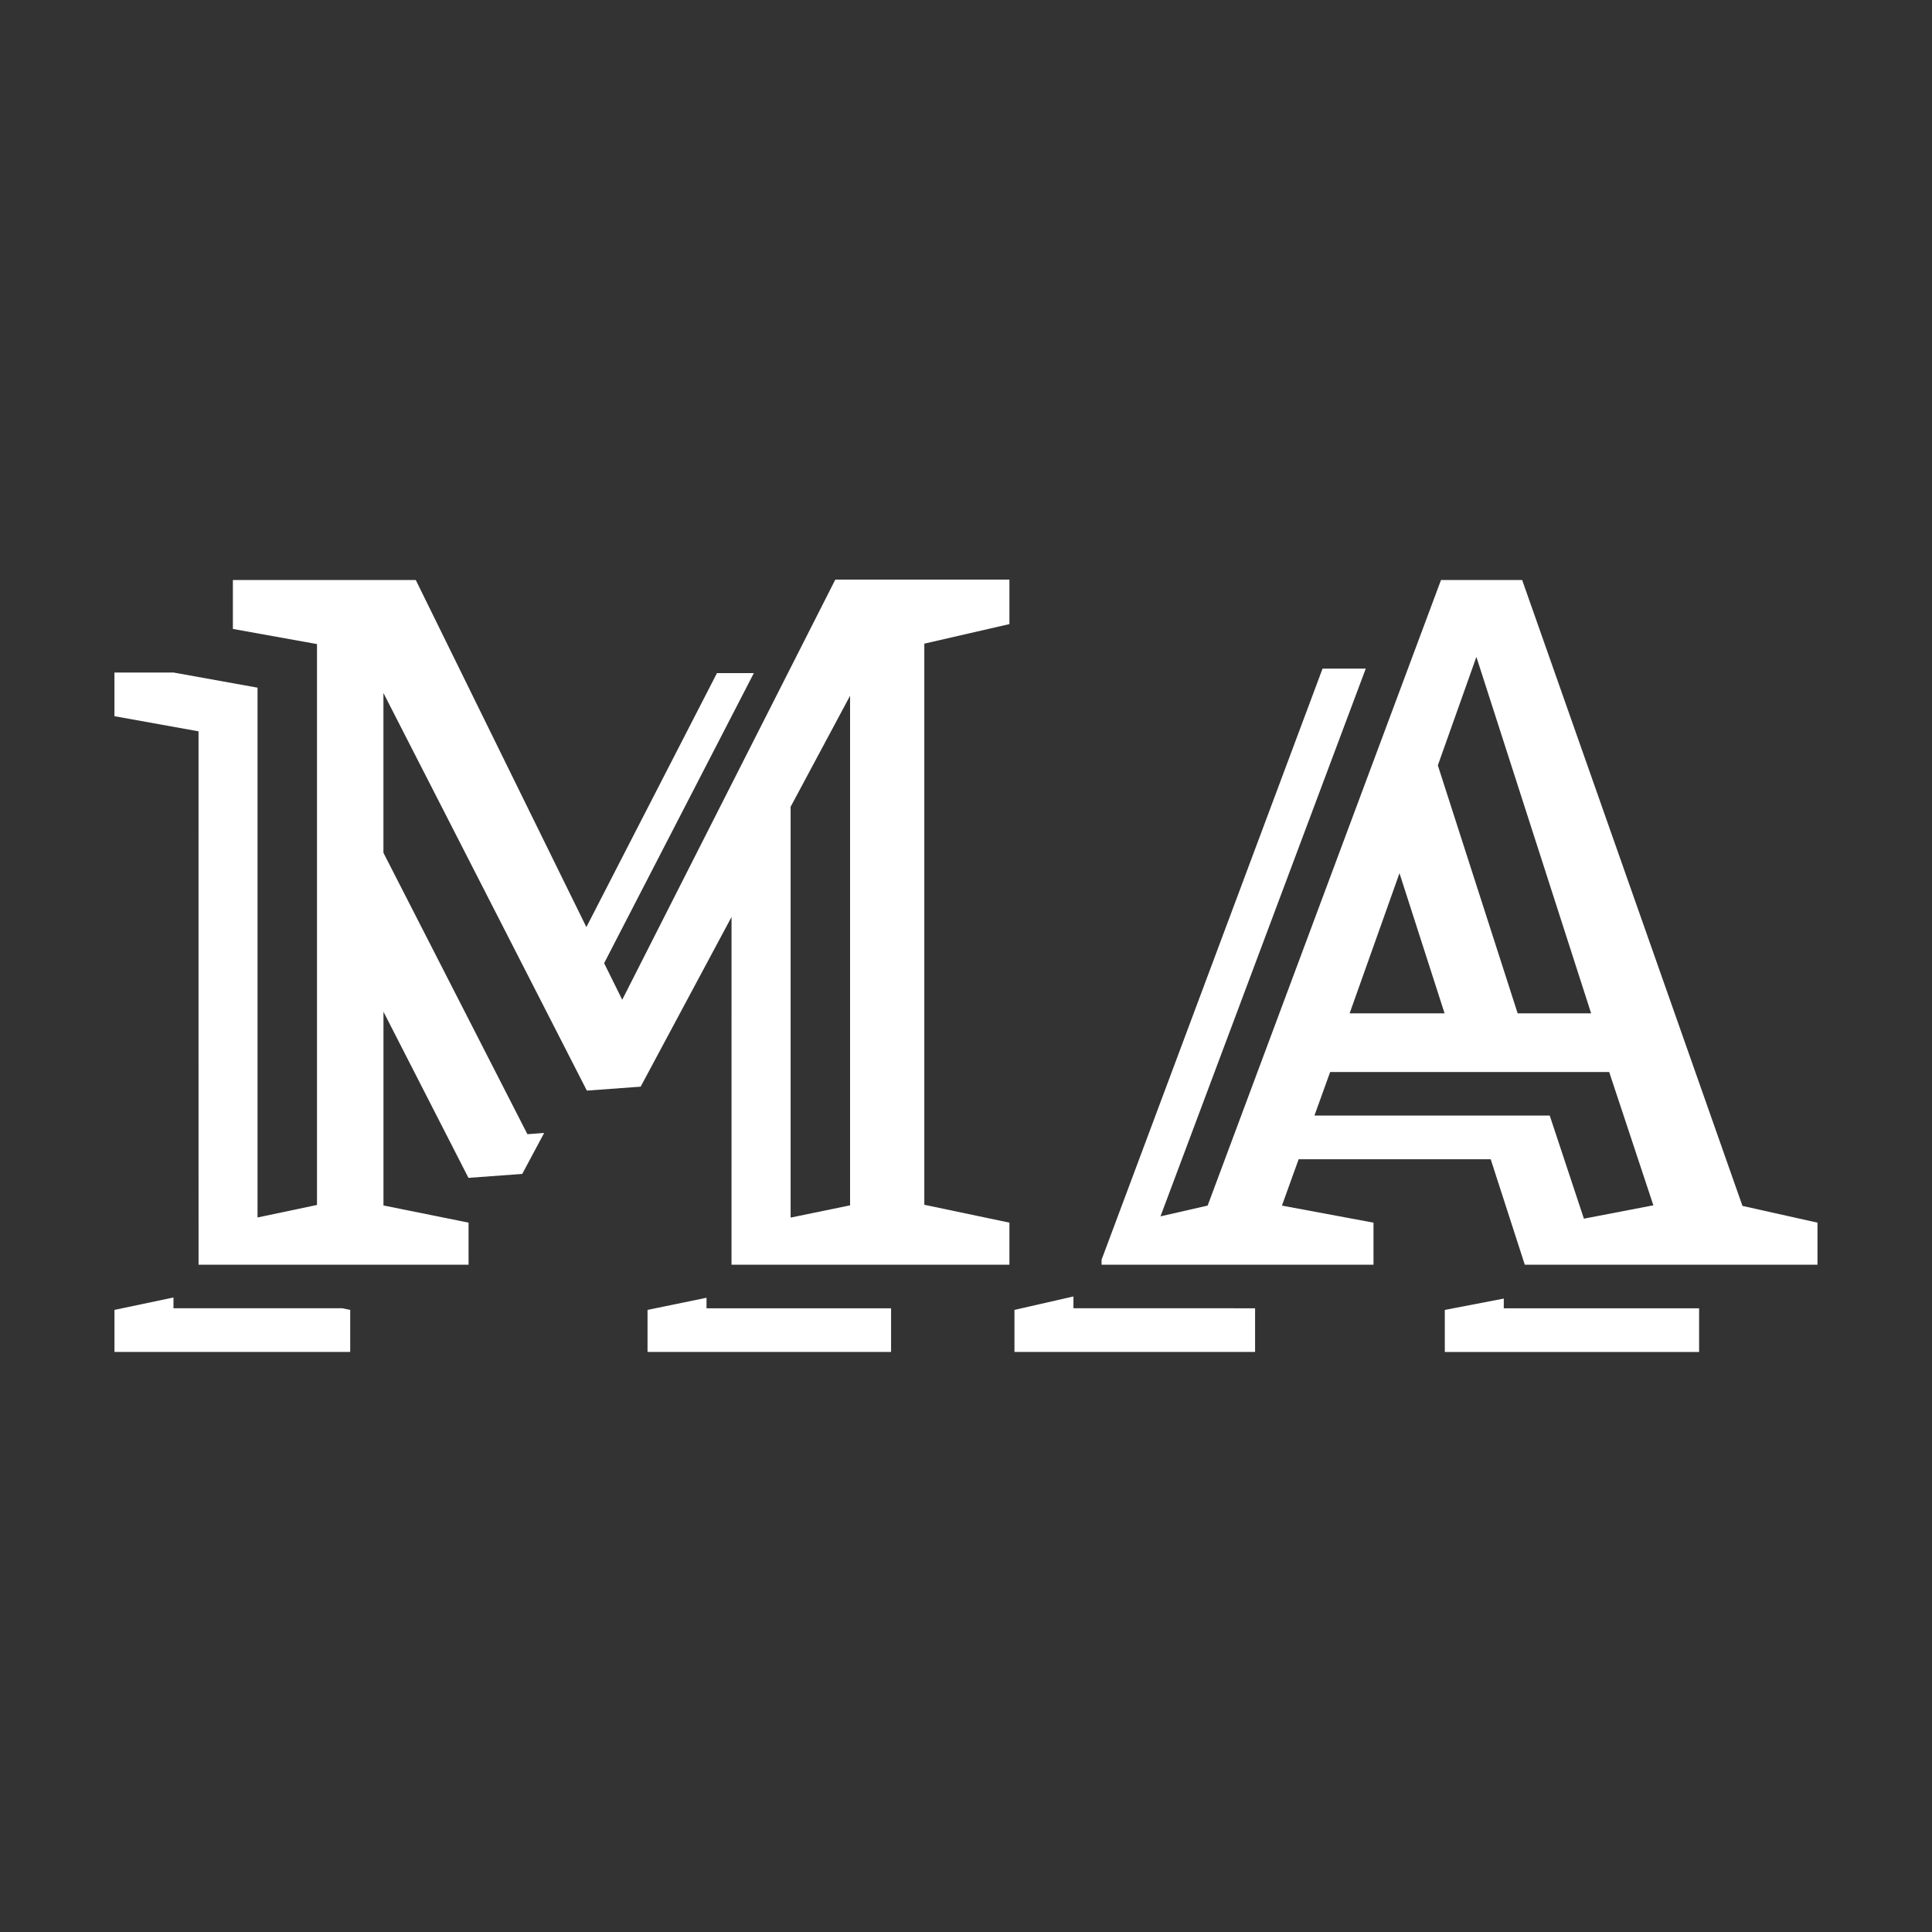 <?xml version="1.0" encoding="UTF-8" standalone="no"?>
<!-- Created with Inkscape (http://www.inkscape.org/) -->

<svg
   width="512"
   height="512"
   viewBox="0 0 135.467 135.467"
   version="1.1"
   id="svg935"
   inkscape:version="1.2.2 (732a01da63, 2022-12-09)"
   sodipodi:docname="personal-logo-square.svg"
   xmlns:inkscape="http://www.inkscape.org/namespaces/inkscape"
   xmlns:sodipodi="http://sodipodi.sourceforge.net/DTD/sodipodi-0.dtd"
   xmlns="http://www.w3.org/2000/svg"
   xmlns:svg="http://www.w3.org/2000/svg">
  <rect x="0" y="0" width="135.467" height="135.467" fill="#333333" stroke="none"/>
  <sodipodi:namedview
     id="namedview937"
     pagecolor="#ffffff"
     bordercolor="#000000"
     borderopacity="0.25"
     inkscape:showpageshadow="2"
     inkscape:pageopacity="0.0"
     inkscape:pagecheckerboard="0"
     inkscape:deskcolor="#d1d1d1"
     inkscape:document-units="mm"
     showgrid="false"
     inkscape:zoom="1.436055"
     inkscape:cx="268.79193"
     inkscape:cy="167.12452"
     inkscape:window-width="1920"
     inkscape:window-height="1009"
     inkscape:window-x="-8"
     inkscape:window-y="-8"
     inkscape:window-maximized="1"
     inkscape:current-layer="layer1"
     showguides="false" />
  <defs
     id="defs932" />
  <g
     inkscape:label="Layer 1"
     inkscape:groupmode="layer"
     id="layer1">
    <g
       id="use968"
       transform="matrix(2.7,0,0,2.7,-217.623,-237.937)"
       inkscape:export-filename="personal-logo.png"
       inkscape:export-xdpi="96"
       inkscape:export-ydpi="96"
       style="fill:#ffffff">
      <path
         id="path970"
         style="font-style:normal;font-variant:normal;font-weight:normal;font-stretch:normal;font-size:96px;font-family:Bitter;-inkscape-font-specification:Bitter;letter-spacing:10px;fill:#ffffff;stroke-width:0.265"
         d="m 120.131,103.188 h -2.108 l -6.06,16.245 -1.225,0.28 5.331,-14.224 h -1.122 l -5.739,15.351 c -2.6e-4,0.004 0,5.3e-4 0,5.3e-4 v 0.128 h 7.062 v -1.092 l -2.378,-0.443 0.434,-1.203 4.988,1e-5 0.885,2.738 c 2.534,0 5.068,-6e-5 7.601,-1e-4 v -1.092 l -1.948,-0.435 z m -28.732,0 h -4.75 v 1.27 l 2.184,0.393 v 14.566 l -1.544,0.325 V 105.983 L 85.109,105.59 h -1.536 v 1.134 l 2.184,0.393 c 0.003,4.615 -0.004,9.243 5.29e-4,13.851 h 7.012 v -1.092 l -2.21,-0.446 v -5.031 l 2.207,4.314 1.397,-0.102 0.569,-1.064 -0.435,0.032 -3.739,-7.308 v -4.15 l 5.283,10.326 1.397,-0.102 2.36,-4.407 c -6.1e-5,2.997 2.64e-4,6.055 -5.29e-4,9.03 h 7.217 v -1.092 l -2.21,-0.464 v -14.572 l 2.21,-0.508 v -1.156 h -4.521 l -5.534,10.912 -0.47,-0.95 3.888,-7.533 H 99.22 L 95.829,112.201 Z m 27.543,1.996 2.98,9.257 h -1.908 l -2.073,-6.44 z m -16.265,1.009 v 13.234 l -1.544,0.318 v -10.668 z m 14.268,4.608 1.171,3.64 h -2.466 z m -1.801,5.164 h 7.247 l 1.147,3.461 -1.804,0.347 -0.887,-2.677 h -6.111 z m -6.666,5.828 -1.532,0.349 v 1.092 h 6.249 V 122.1 l -4.717,-3.9e-4 z m -23.372,0.027 -1.532,0.322 v 1.092 h 6.122 v -1.092 l -0.207,-0.042 h -4.383 z m 13.843,0.007 -1.532,0.315 v 1.092 h 6.325 V 122.1 h -4.793 z m 20.705,0.021 -1.532,0.295 v 1.092 h 6.604 V 122.1 l -5.073,3e-5 z"
         sodipodi:nodetypes="cccccccccccccccccccccccccccccccccccccccccccccccccccccccccccccccccccccccccccccccccccccccccccccccccccccccccccc" />
    </g>
  </g>
</svg>
